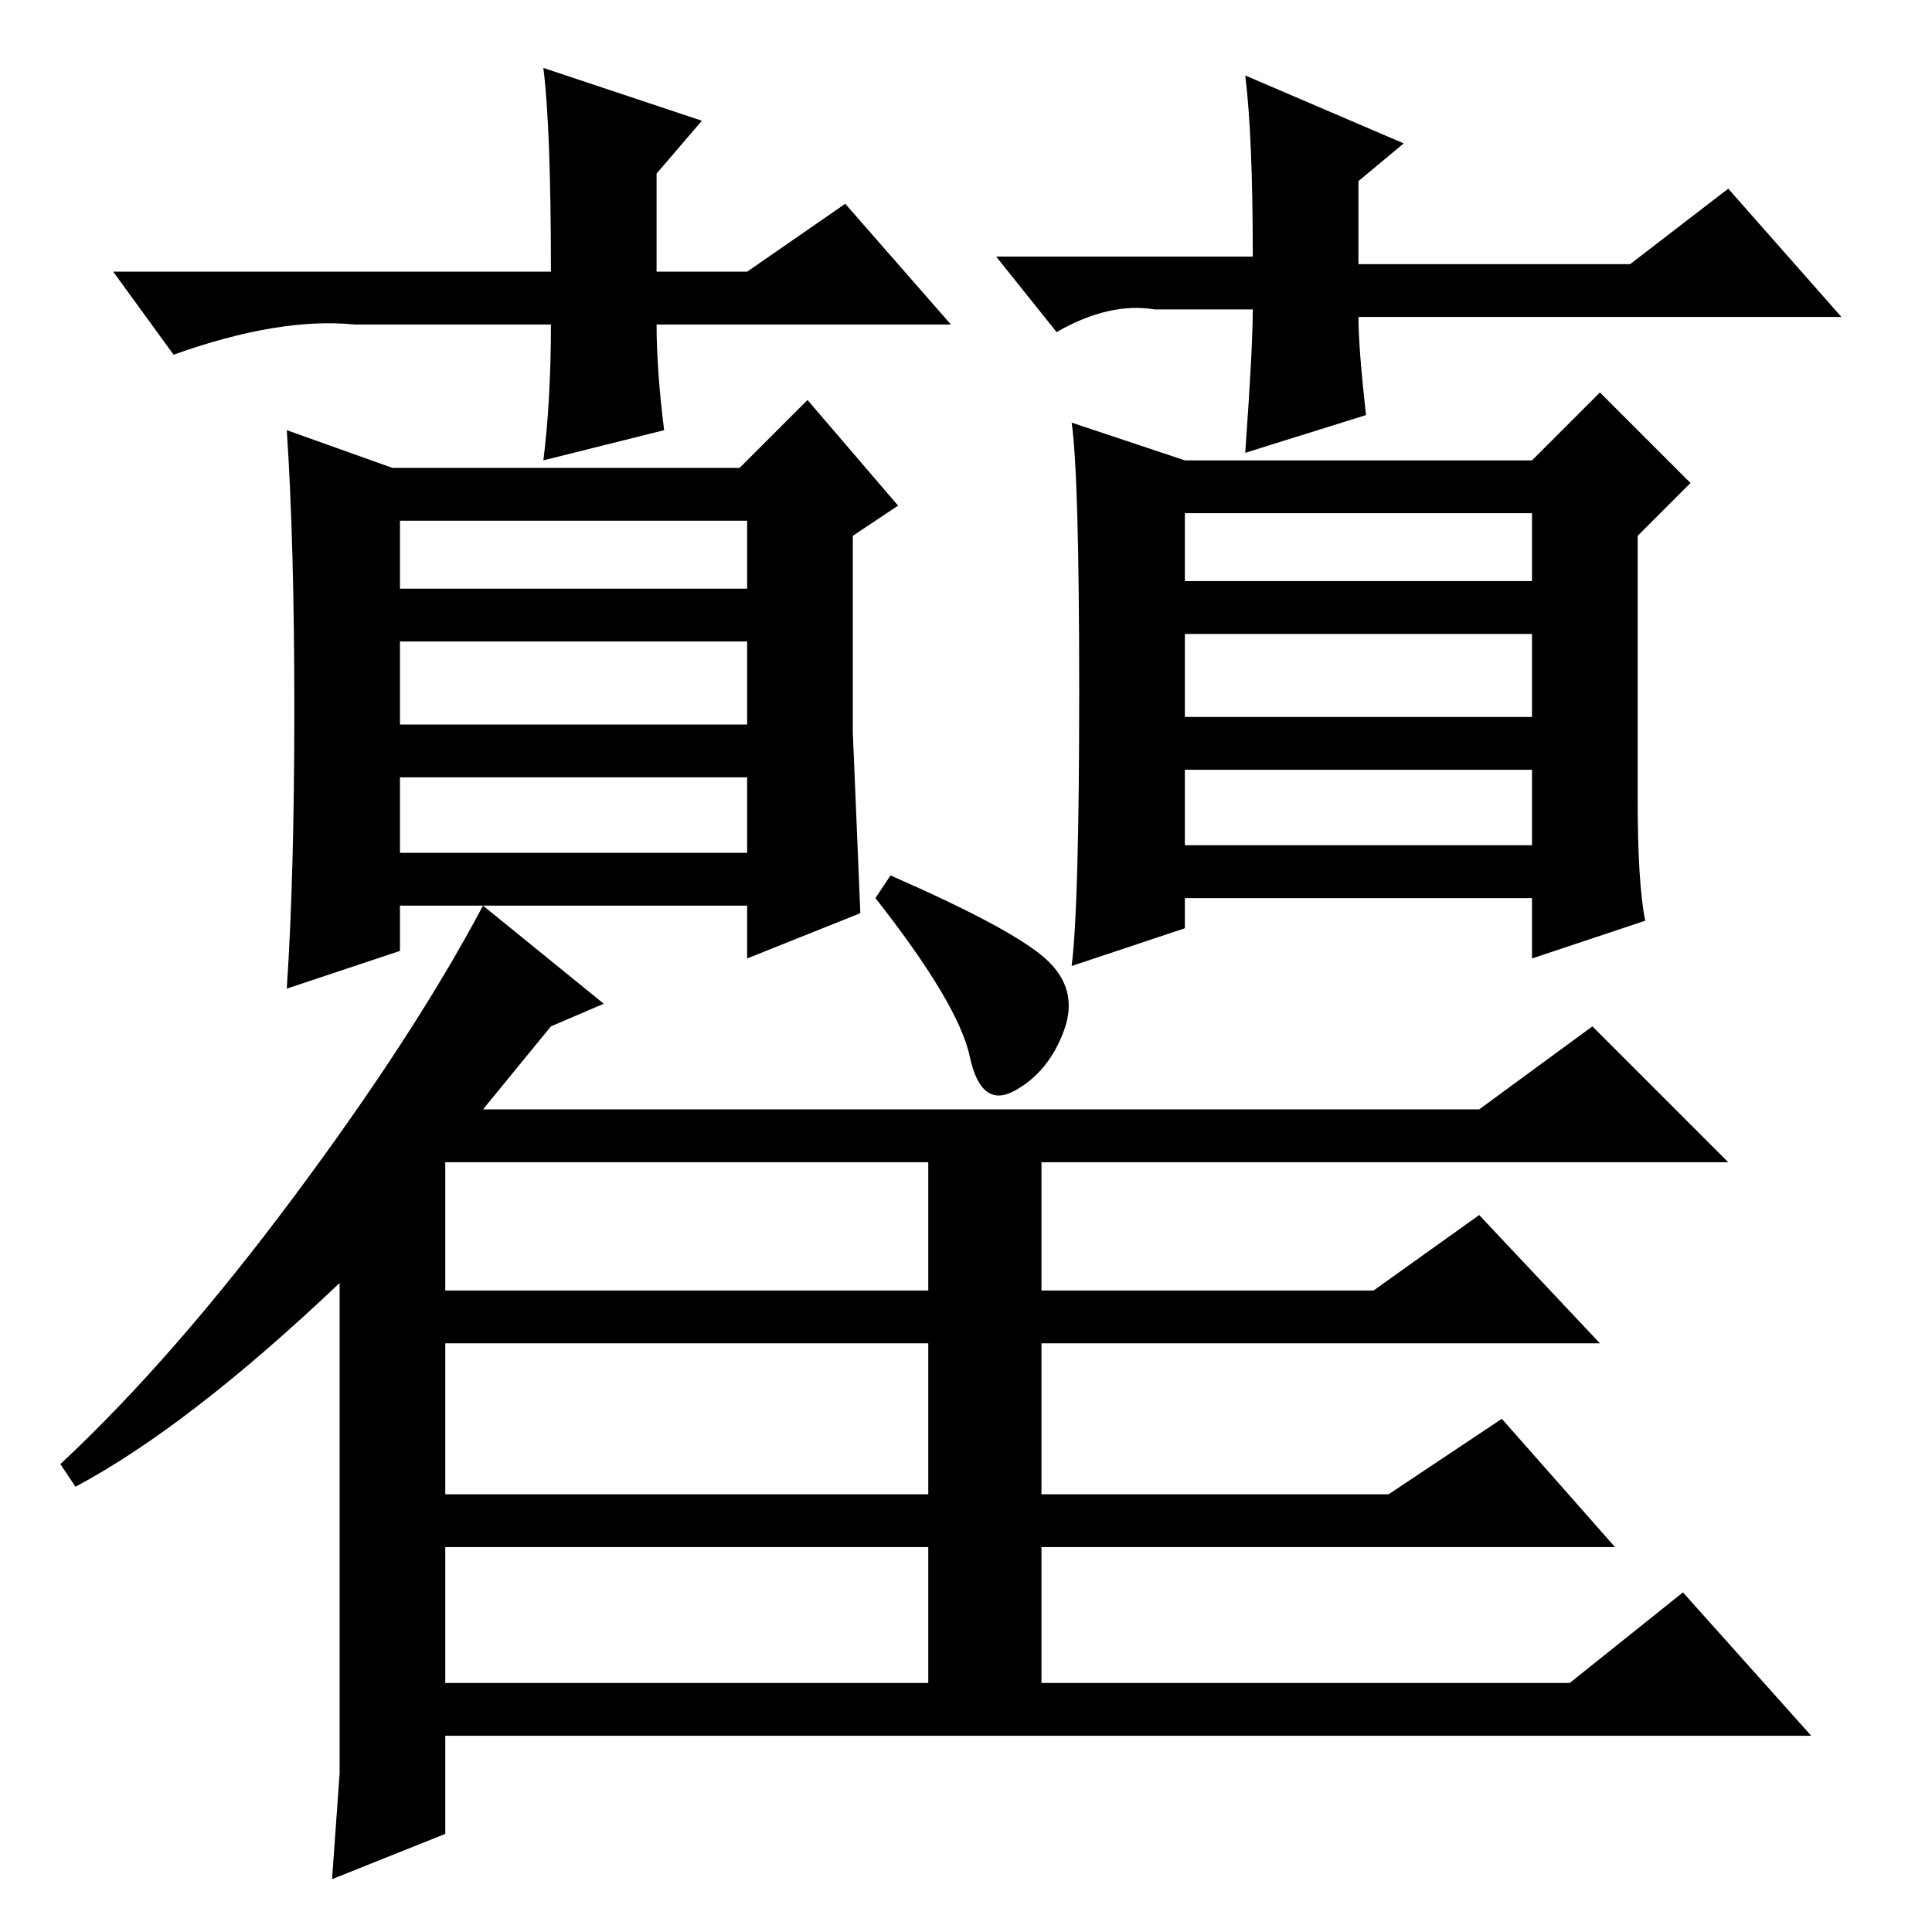 <?xml version="1.0" standalone="no"?>
<!DOCTYPE svg PUBLIC "-//W3C//DTD SVG 1.1//EN" "http://www.w3.org/Graphics/SVG/1.1/DTD/svg11.dtd" >
<svg xmlns="http://www.w3.org/2000/svg" xmlns:xlink="http://www.w3.org/1999/xlink" version="1.1" viewBox="0 -36 256 256">
  <g transform="matrix(1 0 0 -1 0 220)">
   <path fill="currentColor"
d="M39 162q0 22 -1 37l14 -5h46l9 9l12 -14l-6 -4v-26l1 -24l-15 -6v7h-46v-6l-15 -5q1 15 1 37zM53 178h46v9h-46v-9zM53 160h46v11h-46v-11zM53 143h46v10h-46v-10zM143 164.5q0 28.5 -1 35.5l15 -5h46l9 9l12 -12l-7 -7v-35q0 -11 1 -16l-15 -5v8h-46v-4l-15 -5
q1 8 1 36.5zM157 179h46v9h-46v-9zM157 161h46v11h-46v-11zM157 144h46v10h-46v-10zM45 21v65q-20 -19 -35 -27l-2 3q15 14 31 35.5t25 38.5l16 -13l-7 -3l-9 -11h132l15 11l18 -18h-91v-17h44l14 10l16 -17h-74v-20h46l15 10l15 -17h-76v-18h70l15 12l17 -19h-181v-13
l-15 -6zM138.5 129q4.5 -4 2.5 -9.5t-6.5 -8t-6 4.5t-12.5 21l2 3q16 -7 20.5 -11zM59 85h64v17h-64v-17zM59 58h64v20h-64v-20zM59 33h64v18h-64v-18zM126 213h-39q0 -6 1 -14l-16 -4q1 8 1 18h-26q-10 1 -24 -4l-8 11h58q0 19 -1 27l21 -7l-6 -7v-13h12l13 9zM132 222h34
q0 16 -1 24l21 -9l-6 -5v-11h36l13 10l15 -17h-64q0 -4 1 -13l-16 -5q1 14 1 19h-13q-6 1 -13 -3z" />
  </g>

</svg>
